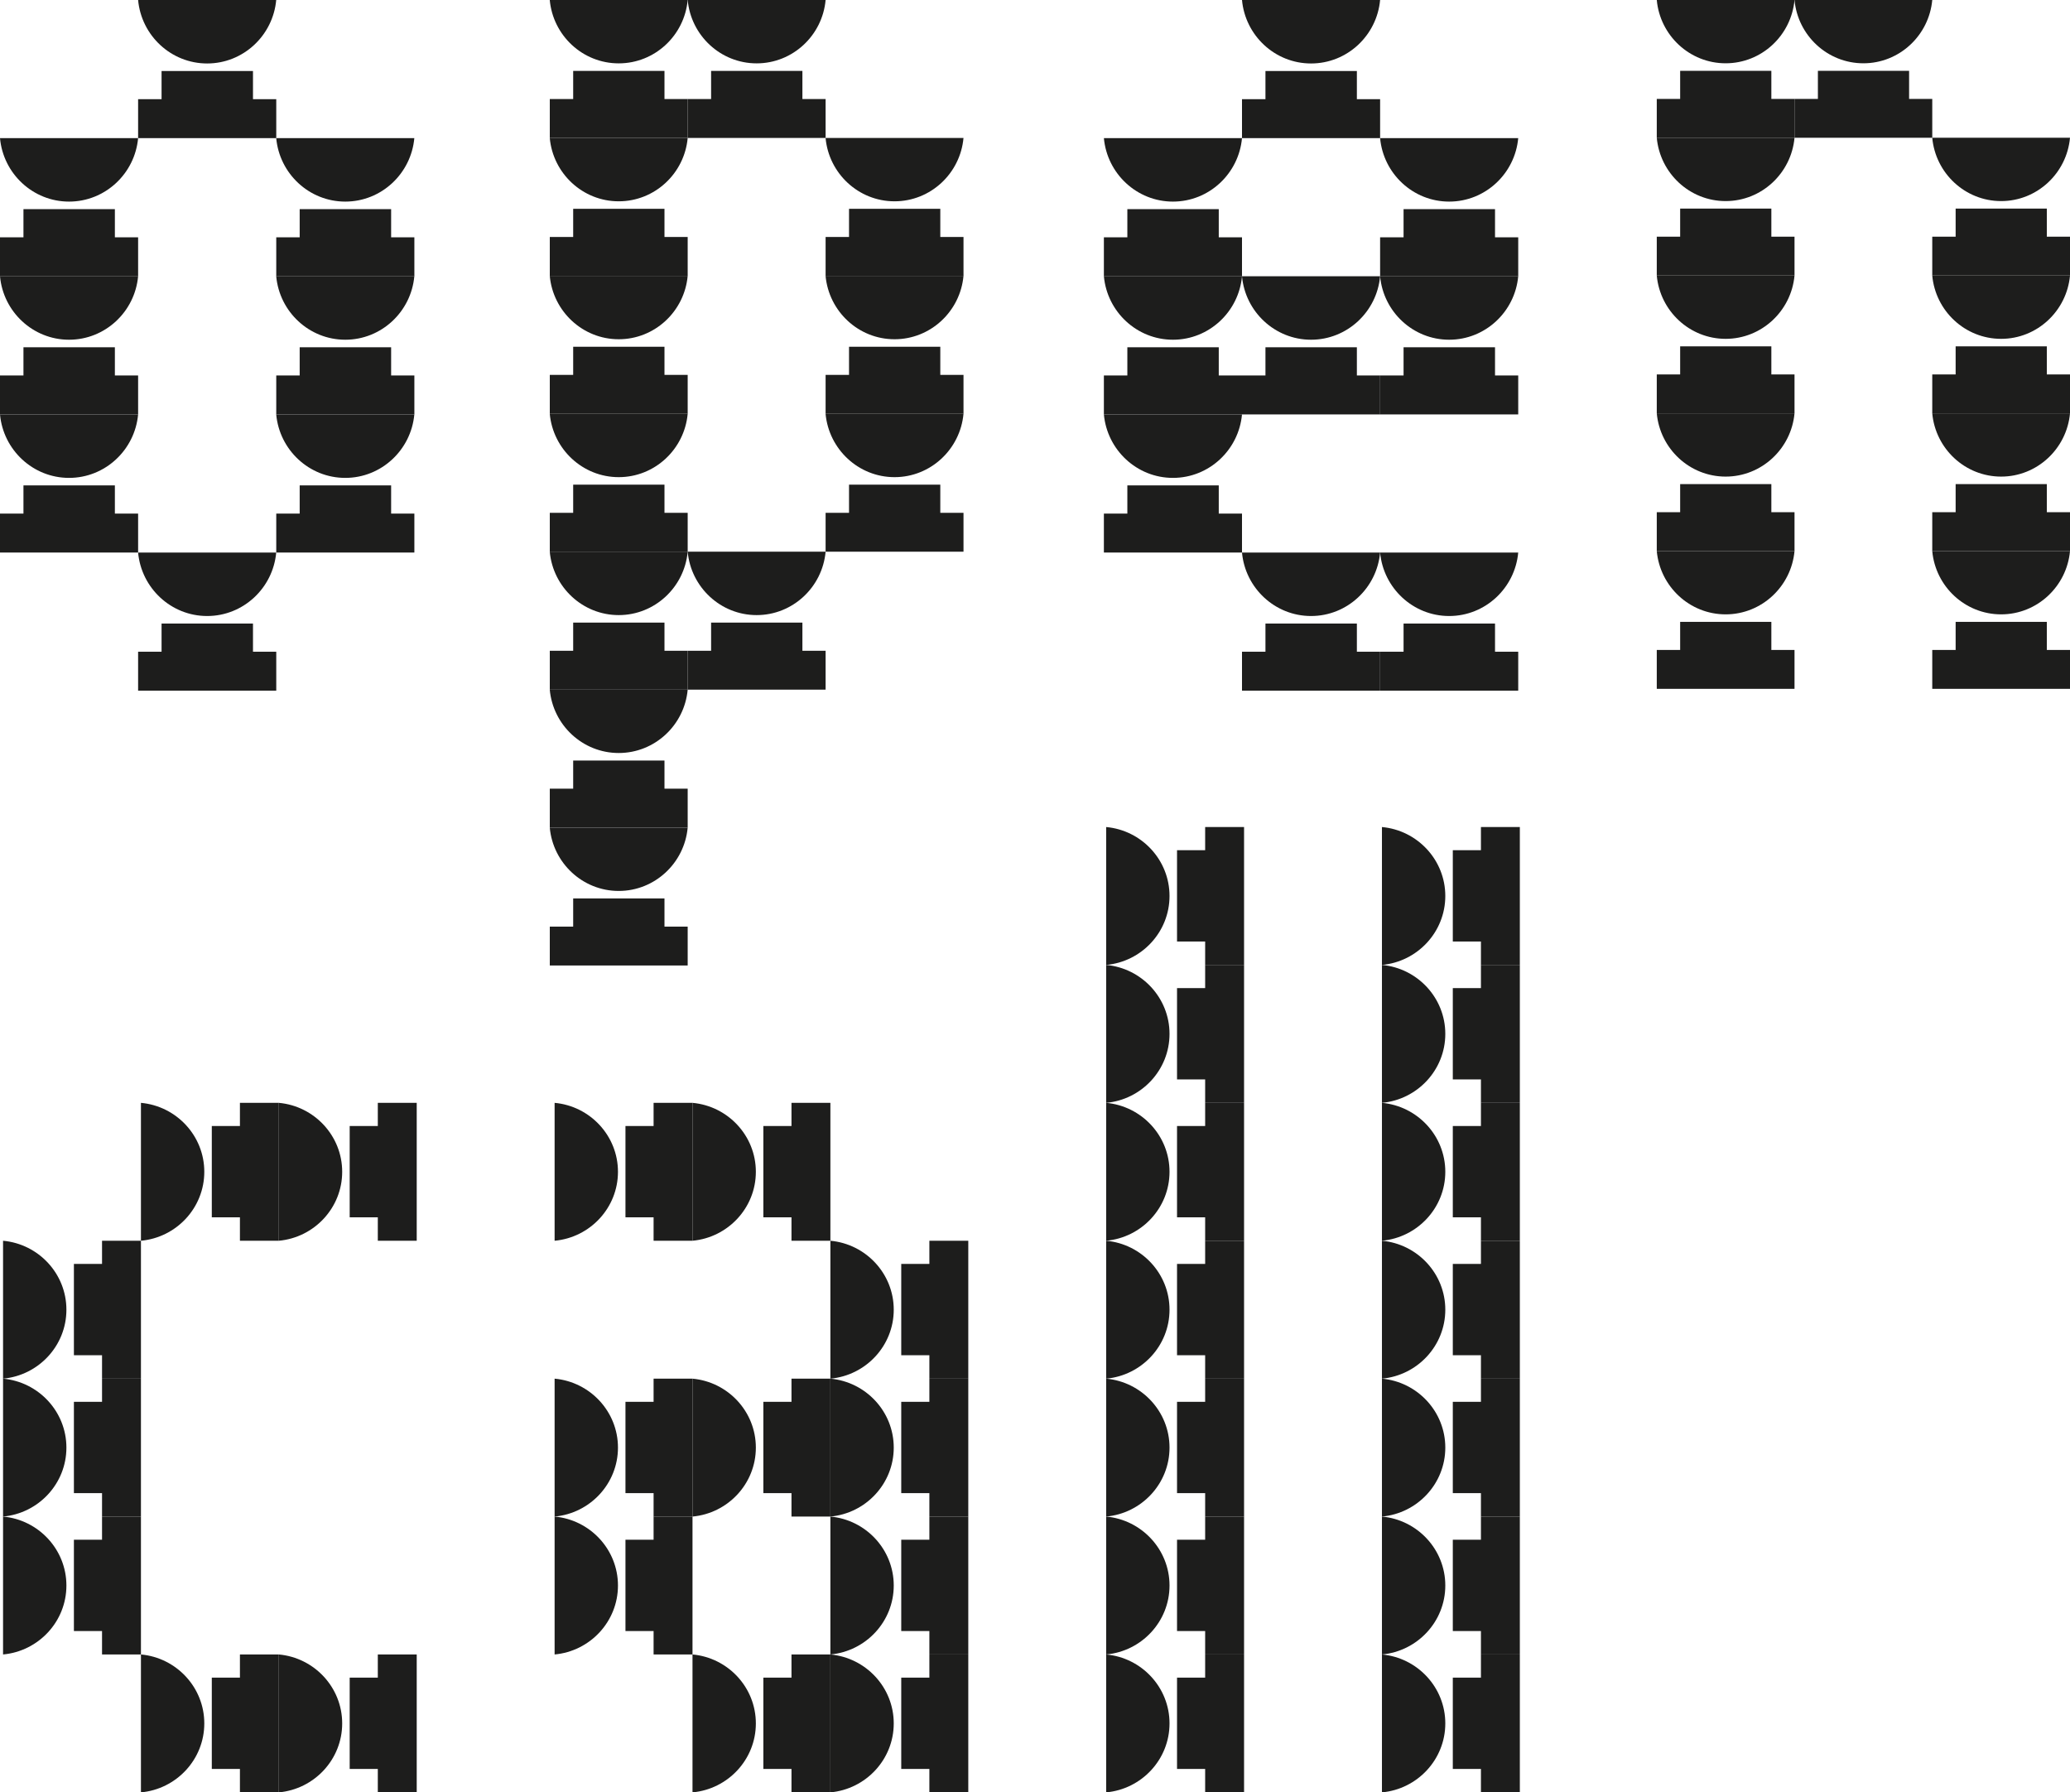 <?xml version="1.0" encoding="UTF-8"?>
<svg id="Layer_2" data-name="Layer 2" xmlns="http://www.w3.org/2000/svg" viewBox="0 0 562.95 487.39">
  <g id="Laag_1" data-name="Laag 1">
    <g>
      <polygon points="369.01 19.31 344.15 19.31 344.15 26.97 337.77 26.97 337.77 37.56 375.33 37.56 375.33 26.97 369.01 26.97 369.01 19.31" style="fill: #1d1d1c; stroke-width: 0px;"/>
      <path d="m356.55,17.26c9.83,0,17.9-7.61,18.78-17.26h-37.56c.88,9.65,8.95,17.26,18.78,17.26Z" style="fill: #1d1d1c; stroke-width: 0px;"/>
      <polygon points="331.45 56.87 306.59 56.87 306.59 64.53 300.21 64.53 300.21 75.13 337.77 75.13 337.77 64.53 331.45 64.53 331.45 56.87" style="fill: #1d1d1c; stroke-width: 0px;"/>
      <path d="m318.99,54.82c9.83,0,17.9-7.61,18.78-17.26h-37.56c.88,9.65,8.95,17.26,18.78,17.26Z" style="fill: #1d1d1c; stroke-width: 0px;"/>
      <polygon points="406.58 56.87 381.71 56.87 381.71 64.53 375.33 64.53 375.33 75.13 412.89 75.13 412.89 64.53 406.58 64.53 406.58 56.87" style="fill: #1d1d1c; stroke-width: 0px;"/>
      <path d="m394.11,54.82c9.83,0,17.9-7.61,18.78-17.26h-37.56c.88,9.65,8.95,17.26,18.78,17.26Z" style="fill: #1d1d1c; stroke-width: 0px;"/>
      <polygon points="331.45 94.43 306.59 94.43 306.59 102.1 300.21 102.1 300.21 112.69 337.77 112.69 337.77 102.1 331.45 102.1 331.45 94.43" style="fill: #1d1d1c; stroke-width: 0px;"/>
      <path d="m318.99,92.38c9.83,0,17.9-7.61,18.78-17.26h-37.56c.88,9.65,8.95,17.26,18.78,17.26Z" style="fill: #1d1d1c; stroke-width: 0px;"/>
      <polygon points="369.01 94.43 344.15 94.43 344.15 102.1 337.77 102.1 337.77 112.69 375.33 112.69 375.33 102.1 369.01 102.1 369.01 94.43" style="fill: #1d1d1c; stroke-width: 0px;"/>
      <path d="m356.55,92.38c9.83,0,17.9-7.61,18.78-17.26h-37.56c.88,9.65,8.95,17.26,18.78,17.26Z" style="fill: #1d1d1c; stroke-width: 0px;"/>
      <polygon points="406.58 94.43 381.71 94.43 381.71 102.1 375.33 102.1 375.33 112.69 412.89 112.69 412.89 102.1 406.58 102.1 406.58 94.43" style="fill: #1d1d1c; stroke-width: 0px;"/>
      <path d="m394.11,92.38c9.83,0,17.9-7.61,18.78-17.26h-37.56c.88,9.65,8.95,17.26,18.78,17.26Z" style="fill: #1d1d1c; stroke-width: 0px;"/>
      <polygon points="331.45 131.99 306.59 131.99 306.59 139.66 300.21 139.66 300.21 150.25 337.77 150.25 337.77 139.66 331.45 139.66 331.45 131.99" style="fill: #1d1d1c; stroke-width: 0px;"/>
      <path d="m318.99,129.95c9.83,0,17.9-7.61,18.78-17.26h-37.56c.88,9.65,8.95,17.26,18.78,17.26Z" style="fill: #1d1d1c; stroke-width: 0px;"/>
      <polygon points="369.01 169.56 344.15 169.56 344.15 177.22 337.77 177.22 337.77 187.81 375.33 187.81 375.33 177.22 369.01 177.22 369.01 169.56" style="fill: #1d1d1c; stroke-width: 0px;"/>
      <path d="m356.55,167.51c9.83,0,17.9-7.61,18.78-17.26h-37.56c.88,9.65,8.95,17.26,18.78,17.26Z" style="fill: #1d1d1c; stroke-width: 0px;"/>
      <polygon points="406.58 169.56 381.71 169.56 381.71 177.22 375.33 177.22 375.33 187.81 412.89 187.81 412.89 177.22 406.58 177.22 406.58 169.56" style="fill: #1d1d1c; stroke-width: 0px;"/>
      <path d="m394.11,167.51c9.83,0,17.9-7.61,18.78-17.26h-37.56c.88,9.65,8.95,17.26,18.78,17.26Z" style="fill: #1d1d1c; stroke-width: 0px;"/>
      <polygon points="481.73 19.26 456.93 19.26 456.93 26.9 450.57 26.9 450.57 37.46 488.03 37.46 488.03 26.9 481.73 26.9 481.73 19.26" style="fill: #1d1d1c; stroke-width: 0px;"/>
      <path d="m469.3,17.21c9.8,0,17.85-7.58,18.73-17.21h-37.46c.88,9.63,8.93,17.21,18.73,17.21Z" style="fill: #1d1d1c; stroke-width: 0px;"/>
      <polygon points="519.19 19.26 494.39 19.26 494.39 26.9 488.03 26.9 488.03 37.46 525.49 37.46 525.49 26.9 519.19 26.9 519.19 19.26" style="fill: #1d1d1c; stroke-width: 0px;"/>
      <path d="m506.76,17.21c9.8,0,17.85-7.58,18.73-17.21h-37.46c.88,9.63,8.93,17.21,18.73,17.21Z" style="fill: #1d1d1c; stroke-width: 0px;"/>
      <polygon points="481.73 56.72 456.93 56.72 456.93 64.36 450.57 64.36 450.57 74.92 488.03 74.92 488.03 64.36 481.73 64.36 481.73 56.72" style="fill: #1d1d1c; stroke-width: 0px;"/>
      <path d="m469.3,54.68c9.8,0,17.85-7.59,18.73-17.22h-37.46c.88,9.63,8.93,17.22,18.73,17.22Z" style="fill: #1d1d1c; stroke-width: 0px;"/>
      <polygon points="556.65 56.72 531.85 56.72 531.85 64.36 525.49 64.36 525.49 74.92 562.95 74.92 562.95 64.36 556.65 64.36 556.65 56.72" style="fill: #1d1d1c; stroke-width: 0px;"/>
      <path d="m544.22,54.68c9.8,0,17.85-7.59,18.73-17.22h-37.46c.87,9.63,8.93,17.22,18.73,17.22Z" style="fill: #1d1d1c; stroke-width: 0px;"/>
      <polygon points="481.73 94.18 456.93 94.18 456.93 101.82 450.57 101.82 450.57 112.38 488.03 112.38 488.03 101.82 481.73 101.82 481.73 94.18" style="fill: #1d1d1c; stroke-width: 0px;"/>
      <path d="m469.3,92.14c9.8,0,17.85-7.59,18.73-17.21h-37.46c.88,9.63,8.93,17.21,18.73,17.21Z" style="fill: #1d1d1c; stroke-width: 0px;"/>
      <polygon points="556.65 94.18 531.85 94.18 531.85 101.82 525.49 101.82 525.49 112.38 562.95 112.38 562.95 101.82 556.65 101.82 556.65 94.18" style="fill: #1d1d1c; stroke-width: 0px;"/>
      <path d="m544.22,92.14c9.8,0,17.85-7.59,18.73-17.21h-37.46c.87,9.63,8.93,17.21,18.73,17.21Z" style="fill: #1d1d1c; stroke-width: 0px;"/>
      <polygon points="481.73 131.64 456.93 131.64 456.93 139.28 450.57 139.28 450.57 149.85 488.03 149.85 488.03 139.28 481.73 139.28 481.73 131.64" style="fill: #1d1d1c; stroke-width: 0px;"/>
      <path d="m469.3,129.6c9.8,0,17.85-7.59,18.73-17.21h-37.46c.88,9.63,8.93,17.21,18.73,17.21Z" style="fill: #1d1d1c; stroke-width: 0px;"/>
      <polygon points="556.65 131.64 531.85 131.64 531.85 139.28 525.49 139.28 525.49 149.85 562.95 149.85 562.95 139.28 556.65 139.28 556.65 131.64" style="fill: #1d1d1c; stroke-width: 0px;"/>
      <path d="m544.22,129.6c9.8,0,17.85-7.59,18.73-17.21h-37.46c.87,9.63,8.93,17.21,18.73,17.21Z" style="fill: #1d1d1c; stroke-width: 0px;"/>
      <polygon points="481.73 169.1 456.93 169.1 456.93 176.74 450.57 176.74 450.57 187.31 488.03 187.31 488.03 176.74 481.73 176.74 481.73 169.1" style="fill: #1d1d1c; stroke-width: 0px;"/>
      <path d="m469.3,167.06c9.8,0,17.85-7.59,18.73-17.21h-37.46c.88,9.63,8.93,17.21,18.73,17.21Z" style="fill: #1d1d1c; stroke-width: 0px;"/>
      <polygon points="556.65 169.1 531.85 169.1 531.85 176.74 525.49 176.74 525.49 187.31 562.95 187.31 562.95 176.74 556.65 176.74 556.65 169.1" style="fill: #1d1d1c; stroke-width: 0px;"/>
      <path d="m544.22,167.06c9.8,0,17.85-7.59,18.73-17.21h-37.46c.87,9.63,8.93,17.21,18.73,17.21Z" style="fill: #1d1d1c; stroke-width: 0px;"/>
      <polygon points="68.8 19.31 43.94 19.31 43.94 26.97 37.56 26.97 37.56 37.56 75.13 37.56 75.13 26.97 68.8 26.97 68.8 19.31" style="fill: #1d1d1c; stroke-width: 0px;"/>
      <path d="m56.34,17.26c9.83,0,17.9-7.61,18.78-17.26h-37.56c.88,9.65,8.95,17.26,18.78,17.26Z" style="fill: #1d1d1c; stroke-width: 0px;"/>
      <polygon points="31.24 56.87 6.38 56.87 6.38 64.53 0 64.53 0 75.13 37.56 75.13 37.56 64.53 31.24 64.53 31.24 56.87" style="fill: #1d1d1c; stroke-width: 0px;"/>
      <path d="m18.78,54.82c9.83,0,17.9-7.61,18.78-17.26H0c.88,9.65,8.95,17.26,18.78,17.26Z" style="fill: #1d1d1c; stroke-width: 0px;"/>
      <polygon points="106.37 56.87 81.5 56.87 81.5 64.53 75.13 64.53 75.13 75.13 112.69 75.13 112.69 64.53 106.37 64.53 106.37 56.87" style="fill: #1d1d1c; stroke-width: 0px;"/>
      <path d="m93.9,54.82c9.83,0,17.9-7.61,18.78-17.26h-37.56c.88,9.65,8.95,17.26,18.78,17.26Z" style="fill: #1d1d1c; stroke-width: 0px;"/>
      <polygon points="31.24 94.43 6.38 94.43 6.38 102.1 0 102.1 0 112.69 37.56 112.69 37.56 102.1 31.24 102.1 31.24 94.43" style="fill: #1d1d1c; stroke-width: 0px;"/>
      <path d="m18.78,92.38c9.83,0,17.9-7.61,18.78-17.26H0c.88,9.65,8.95,17.26,18.78,17.26Z" style="fill: #1d1d1c; stroke-width: 0px;"/>
      <polygon points="106.37 94.43 81.5 94.43 81.5 102.1 75.13 102.1 75.13 112.69 112.69 112.69 112.69 102.1 106.37 102.1 106.37 94.43" style="fill: #1d1d1c; stroke-width: 0px;"/>
      <path d="m93.9,92.38c9.83,0,17.9-7.61,18.78-17.26h-37.56c.88,9.65,8.95,17.26,18.78,17.26Z" style="fill: #1d1d1c; stroke-width: 0px;"/>
      <polygon points="31.24 131.99 6.38 131.99 6.38 139.66 0 139.66 0 150.25 37.56 150.25 37.56 139.66 31.24 139.66 31.24 131.99" style="fill: #1d1d1c; stroke-width: 0px;"/>
      <path d="m18.78,129.95c9.83,0,17.9-7.61,18.78-17.26H0c.88,9.65,8.95,17.26,18.78,17.26Z" style="fill: #1d1d1c; stroke-width: 0px;"/>
      <polygon points="106.37 131.99 81.5 131.99 81.5 139.66 75.13 139.66 75.13 150.25 112.69 150.25 112.69 139.66 106.37 139.66 106.37 131.99" style="fill: #1d1d1c; stroke-width: 0px;"/>
      <path d="m93.9,129.95c9.83,0,17.9-7.61,18.78-17.26h-37.56c.88,9.65,8.95,17.26,18.78,17.26Z" style="fill: #1d1d1c; stroke-width: 0px;"/>
      <polygon points="68.8 169.56 43.94 169.56 43.94 177.22 37.56 177.22 37.56 187.81 75.13 187.81 75.13 177.22 68.8 177.22 68.8 169.56" style="fill: #1d1d1c; stroke-width: 0px;"/>
      <path d="m56.34,167.51c9.83,0,17.9-7.61,18.78-17.26h-37.56c.88,9.65,8.95,17.26,18.78,17.26Z" style="fill: #1d1d1c; stroke-width: 0px;"/>
      <polygon points="180.71 19.28 155.88 19.28 155.88 26.93 149.52 26.93 149.52 37.51 187.02 37.51 187.02 26.93 180.71 26.93 180.71 19.28" style="fill: #1d1d1c; stroke-width: 0px;"/>
      <path d="m168.27,17.23c9.81,0,17.88-7.59,18.75-17.23h-37.51c.88,9.64,8.94,17.23,18.75,17.23Z" style="fill: #1d1d1c; stroke-width: 0px;"/>
      <polygon points="218.22 19.28 193.39 19.28 193.39 26.93 187.02 26.93 187.02 37.51 224.53 37.51 224.53 26.93 218.22 26.93 218.22 19.28" style="fill: #1d1d1c; stroke-width: 0px;"/>
      <path d="m205.78,17.23c9.81,0,17.88-7.59,18.75-17.23h-37.51c.88,9.64,8.94,17.23,18.75,17.23Z" style="fill: #1d1d1c; stroke-width: 0px;"/>
      <polygon points="180.71 56.78 155.88 56.78 155.88 64.44 149.52 64.44 149.52 75.01 187.02 75.01 187.02 64.44 180.71 64.44 180.71 56.78" style="fill: #1d1d1c; stroke-width: 0px;"/>
      <path d="m168.27,54.74c9.81,0,17.88-7.59,18.75-17.23h-37.51c.88,9.64,8.94,17.23,18.75,17.23Z" style="fill: #1d1d1c; stroke-width: 0px;"/>
      <polygon points="255.72 56.78 230.9 56.78 230.9 64.44 224.53 64.44 224.53 75.01 262.03 75.01 262.03 64.44 255.72 64.44 255.72 56.78" style="fill: #1d1d1c; stroke-width: 0px;"/>
      <path d="m243.28,54.74c9.81,0,17.88-7.59,18.75-17.23h-37.51c.88,9.64,8.94,17.23,18.75,17.23Z" style="fill: #1d1d1c; stroke-width: 0px;"/>
      <polygon points="180.71 94.29 155.88 94.29 155.88 101.94 149.52 101.94 149.52 112.52 187.02 112.52 187.02 101.94 180.71 101.94 180.71 94.29" style="fill: #1d1d1c; stroke-width: 0px;"/>
      <path d="m168.27,92.25c9.81,0,17.88-7.6,18.75-17.24h-37.51c.88,9.64,8.94,17.24,18.75,17.24Z" style="fill: #1d1d1c; stroke-width: 0px;"/>
      <polygon points="255.72 94.29 230.9 94.29 230.9 101.94 224.53 101.94 224.53 112.52 262.03 112.52 262.03 101.94 255.72 101.94 255.72 94.29" style="fill: #1d1d1c; stroke-width: 0px;"/>
      <path d="m243.28,92.25c9.81,0,17.88-7.6,18.75-17.24h-37.51c.88,9.64,8.94,17.24,18.75,17.24Z" style="fill: #1d1d1c; stroke-width: 0px;"/>
      <polygon points="180.71 131.79 155.88 131.79 155.88 139.45 149.52 139.45 149.52 150.02 187.02 150.02 187.02 139.45 180.71 139.45 180.71 131.79" style="fill: #1d1d1c; stroke-width: 0px;"/>
      <path d="m168.27,129.75c9.81,0,17.88-7.6,18.75-17.24h-37.51c.88,9.64,8.94,17.24,18.75,17.24Z" style="fill: #1d1d1c; stroke-width: 0px;"/>
      <polygon points="255.72 131.79 230.9 131.79 230.9 139.45 224.53 139.45 224.53 150.02 262.03 150.02 262.03 139.45 255.72 139.45 255.72 131.79" style="fill: #1d1d1c; stroke-width: 0px;"/>
      <path d="m243.28,129.75c9.81,0,17.88-7.6,18.75-17.24h-37.51c.88,9.64,8.94,17.24,18.75,17.24Z" style="fill: #1d1d1c; stroke-width: 0px;"/>
      <polygon points="180.71 169.3 155.88 169.3 155.88 176.96 149.52 176.96 149.52 187.53 187.02 187.53 187.02 176.96 180.71 176.96 180.71 169.3" style="fill: #1d1d1c; stroke-width: 0px;"/>
      <path d="m168.27,167.26c9.81,0,17.88-7.6,18.75-17.24h-37.51c.88,9.64,8.94,17.24,18.75,17.24Z" style="fill: #1d1d1c; stroke-width: 0px;"/>
      <polygon points="218.22 169.3 193.39 169.3 193.39 176.96 187.02 176.96 187.02 187.53 224.53 187.53 224.53 176.96 218.22 176.96 218.22 169.3" style="fill: #1d1d1c; stroke-width: 0px;"/>
      <path d="m205.78,167.26c9.81,0,17.88-7.6,18.75-17.24h-37.51c.88,9.64,8.94,17.24,18.75,17.24Z" style="fill: #1d1d1c; stroke-width: 0px;"/>
      <polygon points="180.71 206.81 155.88 206.81 155.88 214.46 149.52 214.46 149.52 225.03 187.02 225.03 187.02 214.46 180.71 214.46 180.71 206.81" style="fill: #1d1d1c; stroke-width: 0px;"/>
      <path d="m168.27,204.76c9.81,0,17.88-7.59,18.75-17.23h-37.51c.88,9.64,8.94,17.23,18.75,17.23Z" style="fill: #1d1d1c; stroke-width: 0px;"/>
      <polygon points="180.71 244.31 155.88 244.31 155.88 251.97 149.52 251.97 149.52 262.54 187.02 262.54 187.02 251.97 180.71 251.97 180.71 244.31" style="fill: #1d1d1c; stroke-width: 0px;"/>
      <path d="m168.27,242.27c9.81,0,17.88-7.59,18.75-17.23h-37.51c.88,9.64,8.94,17.23,18.75,17.23Z" style="fill: #1d1d1c; stroke-width: 0px;"/>
    </g>
    <g>
      <g>
        <polygon points="65.25 299.89 65.25 306.19 57.6 306.19 57.6 331.02 65.25 331.02 65.25 337.39 75.83 337.39 75.83 299.89 65.25 299.89" style="fill: #1d1d1c; stroke-width: 0px;"/>
        <path d="m38.33,337.39c9.64-.88,17.23-8.94,17.23-18.75s-7.59-17.87-17.23-18.75v37.5Z" style="fill: #1d1d1c; stroke-width: 0px;"/>
      </g>
      <g>
        <polygon points="102.75 299.89 102.75 306.19 95.1 306.19 95.1 331.02 102.75 331.02 102.75 337.39 113.33 337.39 113.33 299.89 102.75 299.89" style="fill: #1d1d1c; stroke-width: 0px;"/>
        <path d="m75.83,337.39c9.64-.88,17.23-8.94,17.23-18.75s-7.59-17.87-17.23-18.75v37.5Z" style="fill: #1d1d1c; stroke-width: 0px;"/>
      </g>
      <g>
        <polygon points="177.75 299.89 177.75 306.19 170.1 306.19 170.1 331.02 177.75 331.02 177.75 337.39 188.33 337.39 188.33 299.89 177.75 299.89" style="fill: #1d1d1c; stroke-width: 0px;"/>
        <path d="m150.83,337.39c9.64-.88,17.23-8.94,17.23-18.75s-7.59-17.87-17.23-18.75v37.5Z" style="fill: #1d1d1c; stroke-width: 0px;"/>
      </g>
      <g>
        <polygon points="215.25 299.89 215.25 306.19 207.6 306.19 207.6 331.02 215.25 331.02 215.25 337.39 225.83 337.39 225.83 299.89 215.25 299.89" style="fill: #1d1d1c; stroke-width: 0px;"/>
        <path d="m188.33,337.39c9.64-.88,17.23-8.94,17.23-18.75s-7.59-17.87-17.23-18.75v37.5Z" style="fill: #1d1d1c; stroke-width: 0px;"/>
      </g>
      <g>
        <polygon points="327.75 224.89 327.75 231.19 320.1 231.19 320.1 256.02 327.75 256.02 327.75 262.39 338.33 262.39 338.33 224.89 327.75 224.89" style="fill: #1d1d1c; stroke-width: 0px;"/>
        <path d="m300.83,262.39c9.64-.88,17.23-8.94,17.23-18.75s-7.59-17.87-17.23-18.75v37.5Z" style="fill: #1d1d1c; stroke-width: 0px;"/>
      </g>
      <g>
        <polygon points="402.75 224.89 402.75 231.19 395.1 231.19 395.1 256.02 402.75 256.02 402.75 262.39 413.33 262.39 413.33 224.89 402.75 224.89" style="fill: #1d1d1c; stroke-width: 0px;"/>
        <path d="m375.83,262.39c9.64-.88,17.23-8.94,17.23-18.75s-7.59-17.87-17.23-18.75v37.5Z" style="fill: #1d1d1c; stroke-width: 0px;"/>
      </g>
      <g>
        <polygon points="327.75 262.39 327.75 268.69 320.1 268.69 320.1 293.52 327.75 293.52 327.75 299.89 338.33 299.89 338.33 262.39 327.75 262.39" style="fill: #1d1d1c; stroke-width: 0px;"/>
        <path d="m300.83,299.89c9.64-.88,17.23-8.94,17.23-18.75s-7.59-17.87-17.23-18.75v37.5Z" style="fill: #1d1d1c; stroke-width: 0px;"/>
      </g>
      <g>
        <polygon points="402.75 262.39 402.75 268.69 395.1 268.69 395.1 293.52 402.75 293.52 402.75 299.89 413.33 299.89 413.33 262.39 402.75 262.39" style="fill: #1d1d1c; stroke-width: 0px;"/>
        <path d="m375.83,299.89c9.64-.88,17.23-8.94,17.23-18.75s-7.59-17.87-17.23-18.75v37.5Z" style="fill: #1d1d1c; stroke-width: 0px;"/>
      </g>
      <g>
        <polygon points="327.75 299.89 327.75 306.19 320.1 306.19 320.1 331.02 327.75 331.02 327.75 337.39 338.33 337.39 338.33 299.89 327.75 299.89" style="fill: #1d1d1c; stroke-width: 0px;"/>
        <path d="m300.83,337.39c9.64-.88,17.23-8.94,17.23-18.75s-7.59-17.87-17.23-18.75v37.5Z" style="fill: #1d1d1c; stroke-width: 0px;"/>
      </g>
      <g>
        <polygon points="402.75 299.89 402.75 306.19 395.1 306.19 395.1 331.02 402.75 331.02 402.75 337.39 413.33 337.39 413.33 299.89 402.75 299.89" style="fill: #1d1d1c; stroke-width: 0px;"/>
        <path d="m375.83,337.39c9.64-.88,17.23-8.94,17.23-18.75s-7.59-17.87-17.23-18.75v37.5Z" style="fill: #1d1d1c; stroke-width: 0px;"/>
      </g>
      <g>
        <polygon points="27.75 337.39 27.75 343.69 20.1 343.69 20.1 368.52 27.75 368.52 27.75 374.89 38.33 374.89 38.33 337.39 27.75 337.39" style="fill: #1d1d1c; stroke-width: 0px;"/>
        <path d="m.83,374.89c9.64-.88,17.23-8.94,17.23-18.75s-7.59-17.87-17.23-18.75v37.5Z" style="fill: #1d1d1c; stroke-width: 0px;"/>
      </g>
      <g>
        <polygon points="252.75 337.39 252.75 343.69 245.1 343.69 245.1 368.52 252.75 368.52 252.75 374.89 263.33 374.89 263.33 337.39 252.75 337.39" style="fill: #1d1d1c; stroke-width: 0px;"/>
        <path d="m225.83,374.89c9.64-.88,17.23-8.94,17.23-18.75s-7.59-17.87-17.23-18.75v37.5Z" style="fill: #1d1d1c; stroke-width: 0px;"/>
      </g>
      <g>
        <polygon points="27.75 374.89 27.75 381.19 20.1 381.19 20.1 406.02 27.75 406.02 27.75 412.39 38.33 412.39 38.33 374.89 27.75 374.89" style="fill: #1d1d1c; stroke-width: 0px;"/>
        <path d="m.83,412.39c9.64-.88,17.23-8.94,17.23-18.75s-7.59-17.87-17.23-18.75v37.5Z" style="fill: #1d1d1c; stroke-width: 0px;"/>
      </g>
      <g>
        <polygon points="177.75 374.89 177.75 381.19 170.1 381.19 170.1 406.02 177.75 406.02 177.75 412.39 188.33 412.39 188.33 374.89 177.75 374.89" style="fill: #1d1d1c; stroke-width: 0px;"/>
        <path d="m150.83,412.39c9.64-.88,17.23-8.94,17.23-18.75s-7.59-17.87-17.23-18.75v37.5Z" style="fill: #1d1d1c; stroke-width: 0px;"/>
      </g>
      <g>
        <polygon points="215.25 374.89 215.25 381.19 207.6 381.19 207.6 406.02 215.25 406.02 215.25 412.39 225.83 412.39 225.83 374.89 215.25 374.89" style="fill: #1d1d1c; stroke-width: 0px;"/>
        <path d="m188.33,412.39c9.64-.88,17.23-8.94,17.23-18.75s-7.59-17.87-17.23-18.75v37.5Z" style="fill: #1d1d1c; stroke-width: 0px;"/>
      </g>
      <g>
        <polygon points="252.75 374.89 252.75 381.19 245.1 381.19 245.1 406.02 252.75 406.02 252.75 412.39 263.33 412.39 263.33 374.89 252.75 374.89" style="fill: #1d1d1c; stroke-width: 0px;"/>
        <path d="m225.83,412.39c9.64-.88,17.23-8.94,17.23-18.75s-7.59-17.87-17.23-18.75v37.5Z" style="fill: #1d1d1c; stroke-width: 0px;"/>
      </g>
      <g>
        <polygon points="27.75 412.39 27.75 418.69 20.1 418.69 20.1 443.52 27.75 443.52 27.75 449.89 38.33 449.89 38.33 412.39 27.75 412.39" style="fill: #1d1d1c; stroke-width: 0px;"/>
        <path d="m.83,449.89c9.64-.88,17.23-8.94,17.23-18.75s-7.59-17.87-17.23-18.75v37.5Z" style="fill: #1d1d1c; stroke-width: 0px;"/>
      </g>
      <g>
        <polygon points="177.75 412.39 177.75 418.69 170.1 418.69 170.1 443.52 177.75 443.52 177.75 449.89 188.33 449.89 188.33 412.39 177.75 412.39" style="fill: #1d1d1c; stroke-width: 0px;"/>
        <path d="m150.83,449.89c9.64-.88,17.23-8.94,17.23-18.75s-7.59-17.87-17.23-18.75v37.5Z" style="fill: #1d1d1c; stroke-width: 0px;"/>
      </g>
      <g>
        <polygon points="252.75 412.39 252.75 418.69 245.1 418.69 245.1 443.52 252.75 443.52 252.75 449.89 263.33 449.89 263.33 412.39 252.75 412.39" style="fill: #1d1d1c; stroke-width: 0px;"/>
        <path d="m225.83,449.89c9.64-.88,17.23-8.94,17.23-18.75s-7.59-17.87-17.23-18.75v37.5Z" style="fill: #1d1d1c; stroke-width: 0px;"/>
      </g>
      <g>
        <polygon points="65.25 449.89 65.25 456.19 57.6 456.19 57.6 481.02 65.25 481.02 65.25 487.39 75.83 487.39 75.83 449.89 65.25 449.89" style="fill: #1d1d1c; stroke-width: 0px;"/>
        <path d="m38.33,487.39c9.64-.88,17.23-8.94,17.23-18.75s-7.59-17.87-17.23-18.75v37.5Z" style="fill: #1d1d1c; stroke-width: 0px;"/>
      </g>
      <g>
        <polygon points="102.75 449.89 102.75 456.19 95.1 456.19 95.1 481.02 102.75 481.02 102.75 487.39 113.33 487.39 113.33 449.89 102.75 449.89" style="fill: #1d1d1c; stroke-width: 0px;"/>
        <path d="m75.83,487.39c9.64-.88,17.23-8.94,17.23-18.75s-7.59-17.87-17.23-18.75v37.5Z" style="fill: #1d1d1c; stroke-width: 0px;"/>
      </g>
      <g>
        <polygon points="215.25 449.89 215.25 456.19 207.6 456.19 207.6 481.02 215.25 481.02 215.25 487.39 225.83 487.39 225.83 449.89 215.25 449.89" style="fill: #1d1d1c; stroke-width: 0px;"/>
        <path d="m188.33,487.39c9.64-.88,17.23-8.94,17.23-18.75s-7.59-17.87-17.23-18.75v37.5Z" style="fill: #1d1d1c; stroke-width: 0px;"/>
      </g>
      <g>
        <polygon points="252.75 449.89 252.75 456.19 245.1 456.19 245.1 481.02 252.75 481.02 252.75 487.39 263.33 487.39 263.33 449.89 252.75 449.89" style="fill: #1d1d1c; stroke-width: 0px;"/>
        <path d="m225.83,487.39c9.64-.88,17.23-8.94,17.23-18.75s-7.59-17.87-17.23-18.75v37.5Z" style="fill: #1d1d1c; stroke-width: 0px;"/>
      </g>
      <g>
        <polygon points="327.75 337.39 327.75 343.69 320.1 343.69 320.1 368.52 327.75 368.52 327.75 374.89 338.33 374.89 338.33 337.39 327.75 337.39" style="fill: #1d1d1c; stroke-width: 0px;"/>
        <path d="m300.83,374.89c9.64-.88,17.23-8.94,17.23-18.75s-7.59-17.87-17.23-18.75v37.5Z" style="fill: #1d1d1c; stroke-width: 0px;"/>
      </g>
      <g>
        <polygon points="402.75 337.39 402.75 343.69 395.1 343.69 395.1 368.52 402.75 368.52 402.75 374.89 413.33 374.89 413.33 337.39 402.75 337.39" style="fill: #1d1d1c; stroke-width: 0px;"/>
        <path d="m375.83,374.89c9.64-.88,17.23-8.94,17.23-18.75s-7.59-17.87-17.23-18.75v37.5Z" style="fill: #1d1d1c; stroke-width: 0px;"/>
      </g>
      <g>
        <polygon points="327.75 374.89 327.75 381.19 320.1 381.19 320.1 406.02 327.75 406.02 327.75 412.39 338.33 412.39 338.33 374.89 327.75 374.89" style="fill: #1d1d1c; stroke-width: 0px;"/>
        <path d="m300.83,412.39c9.64-.88,17.23-8.94,17.23-18.75s-7.59-17.87-17.23-18.75v37.5Z" style="fill: #1d1d1c; stroke-width: 0px;"/>
      </g>
      <g>
        <polygon points="402.75 374.89 402.75 381.19 395.1 381.19 395.1 406.02 402.75 406.02 402.75 412.39 413.33 412.39 413.33 374.89 402.75 374.89" style="fill: #1d1d1c; stroke-width: 0px;"/>
        <path d="m375.83,412.39c9.64-.88,17.23-8.94,17.23-18.75s-7.59-17.87-17.23-18.75v37.5Z" style="fill: #1d1d1c; stroke-width: 0px;"/>
      </g>
      <g>
        <polygon points="327.75 412.39 327.75 418.69 320.1 418.69 320.1 443.52 327.75 443.52 327.75 449.89 338.33 449.89 338.33 412.39 327.75 412.39" style="fill: #1d1d1c; stroke-width: 0px;"/>
        <path d="m300.83,449.89c9.64-.88,17.23-8.94,17.23-18.75s-7.59-17.87-17.23-18.75v37.5Z" style="fill: #1d1d1c; stroke-width: 0px;"/>
      </g>
      <g>
        <polygon points="402.75 412.39 402.75 418.69 395.1 418.69 395.1 443.52 402.75 443.52 402.75 449.89 413.33 449.89 413.33 412.39 402.75 412.39" style="fill: #1d1d1c; stroke-width: 0px;"/>
        <path d="m375.83,449.89c9.64-.88,17.23-8.94,17.23-18.75s-7.59-17.87-17.23-18.75v37.5Z" style="fill: #1d1d1c; stroke-width: 0px;"/>
      </g>
      <g>
        <polygon points="327.75 449.89 327.75 456.19 320.1 456.19 320.1 481.02 327.75 481.02 327.75 487.39 338.33 487.39 338.33 449.89 327.75 449.89" style="fill: #1d1d1c; stroke-width: 0px;"/>
        <path d="m300.83,487.39c9.64-.88,17.23-8.94,17.23-18.75s-7.59-17.87-17.23-18.75v37.5Z" style="fill: #1d1d1c; stroke-width: 0px;"/>
      </g>
      <g>
        <polygon points="402.75 449.89 402.75 456.19 395.1 456.19 395.1 481.02 402.75 481.02 402.75 487.39 413.33 487.39 413.33 449.89 402.75 449.89" style="fill: #1d1d1c; stroke-width: 0px;"/>
        <path d="m375.83,487.39c9.64-.88,17.23-8.94,17.23-18.75s-7.59-17.87-17.23-18.75v37.5Z" style="fill: #1d1d1c; stroke-width: 0px;"/>
      </g>
    </g>
  </g>
</svg>